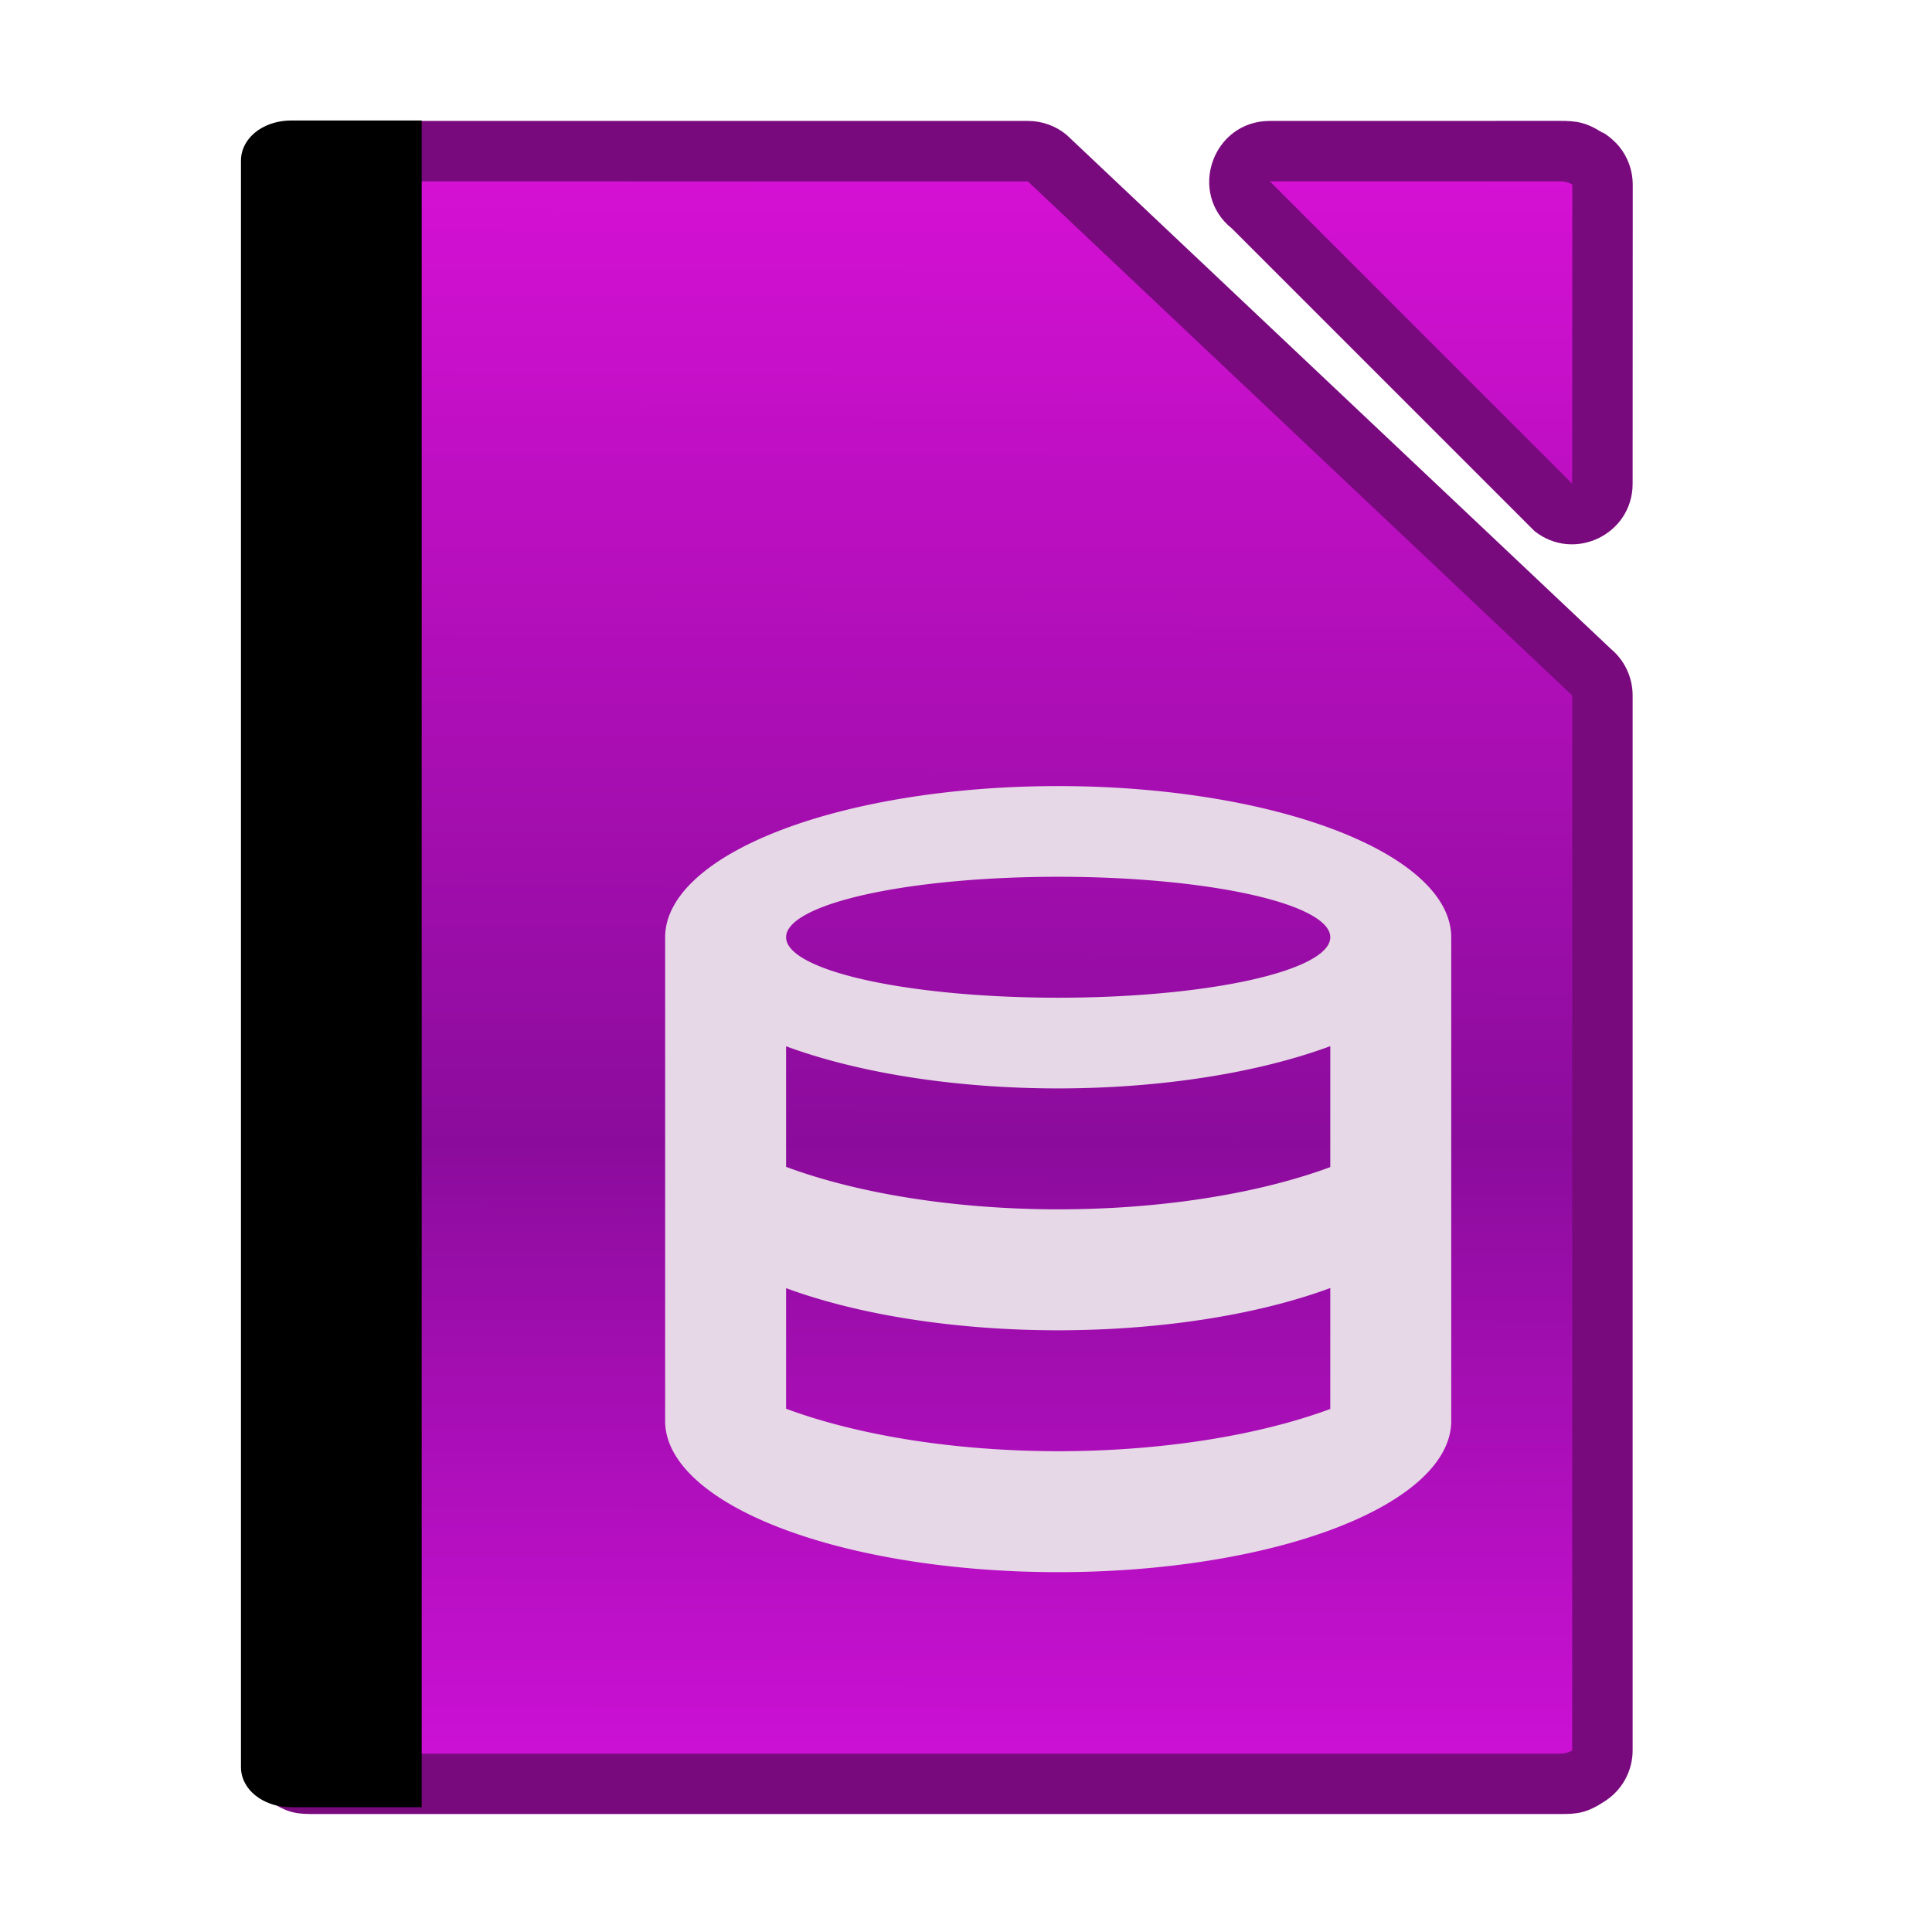 <svg height="32" viewBox="0 0 8.467 8.467" width="32" xmlns="http://www.w3.org/2000/svg" xmlns:xlink="http://www.w3.org/1999/xlink"><linearGradient id="a" gradientUnits="userSpaceOnUse" x1="16.97" x2="17.029" y1="29.596" y2="1.766"><stop offset="0" stop-color="#cf11d8"/><stop offset=".384" stop-color="#8b0c9c"/><stop offset="1" stop-color="#da11d8"/></linearGradient><path d="m5.203 2c-.057 0-.102.041-.15.043-.468-.023-.89.282-1.014.734.002-.008.002-.025.004-.031.018-.06-.009.015-.025.104-.003.021-.006.043-.008.064-.004.033-.007.066-.008.1-.001.008-.001.016-.002.023v.02c0.0.011.001.022.002.033l-.002 25.857c0.0.337.171.652.453.836v.002c.012.008.025.016.037.023.112.066.01.004-.031-.021.306.203.458.213.742.213h20.598c.284 0 .439-.012.742-.213.001-.001.003-.001.004-.002.284-.184.455-.5.455-.838v-17.447c-0-.296-.132-.578-.359-.768l-9-8.5c-.18-.15-.406-.232-.641-.232zm15.797 0c-.946-0-1.364 1.191-.625 1.781l5 5c.655.524 1.625.058 1.625-.781l.002-4.945c0-.231-.079-.454-.225-.633 0.0 0-.006-.006-.006-.006-0-0-.003-.005-.004-.006-.016-.018-.032-.036-.049-.053-.003-.003-.003-.001-.006-.004-.047-.049-.1-.093-.156-.131-.002-.001-.006-.007-.008-.008h-.002c-.001-.001-.003-.001-.004-.002-.018-.012-.036-.023-.055-.033-0-0.0.027.022.033.027-.288-.186-.446-.207-.721-.207z" fill="#790a7e" stroke-width=".23" transform="matrix(.265 0 0 .265 0 0)"/><path d="m5.203 3c-.087 0-.16.026-.191.047-.01.007-.008.007-.01.008l-.002 25.893c.002.001.001-0.0.01.006.031.021.104.047.191.047h19.799.799c.087 0 .16-.026.191-.047.009-.006.008-.005.01-.006l-0-17.447-9-8.5zm20.797 25.947v.025c0-.024.005-.029 0-.025zm-20.998-25.893v-.027c0 .005-.001.006-.002.01v.02c0.0 0.0.002-.002.002-.002zm15.998-.055 5 5.0.002-4.945c-.002-.001 0-.001-.01-.008-.032-.021-.105-.047-.191-.047zm5.002.055c.004.002 0-.005 0-.027z" fill="url(#a)" stroke-width=".23" transform="matrix(.265 0 0 .265 0 0)"/><path d="m20.686 10.668c-.802 0-1.561.207-2.182.623-.633.424-1.17 1.144-1.17 2.039v105.338 1.342c0 .897.541 1.613 1.174 2.035.619.413 1.376.623 2.178.623h8.648v-112z" transform="matrix(.066 0 0 .066 -.088 -.176)"/><path d="m17.5 13a6.5 2.5 0 0 0 -6.5 2.5v3.969a6.5 2.5 0 0 0 0 .031v3.969a6.5 2.5 0 0 0 0 .031 6.5 2.5 0 0 0 6.5 2.5 6.5 2.5 0 0 0 6.5-2.5v-4-4a6.5 2.5 0 0 0 -6.5-2.5zm0 1.5a4.5 1 0 0 1 4.5 1 4.5 1 0 0 1 -4.5 1 4.5 1 0 0 1 -4.5-1 4.5 1 0 0 1 4.5-1zm4.5 2.801v2a6.5 2.5 0 0 1 -4.5.699 6.5 2.5 0 0 1 -4.5-.703v-1.994a6.5 2.5 0 0 0 4.5.697 6.5 2.5 0 0 0 4.5-.699zm0 4v2a6.5 2.5 0 0 1 -4.5.699 6.5 2.5 0 0 1 -4.5-.703v-1.994a6.5 2.5 0 0 0 4.5.697 6.5 2.5 0 0 0 4.5-.699z" fill="#e6d8e6" transform="matrix(.265 0 0 .265 0 0)"/></svg>